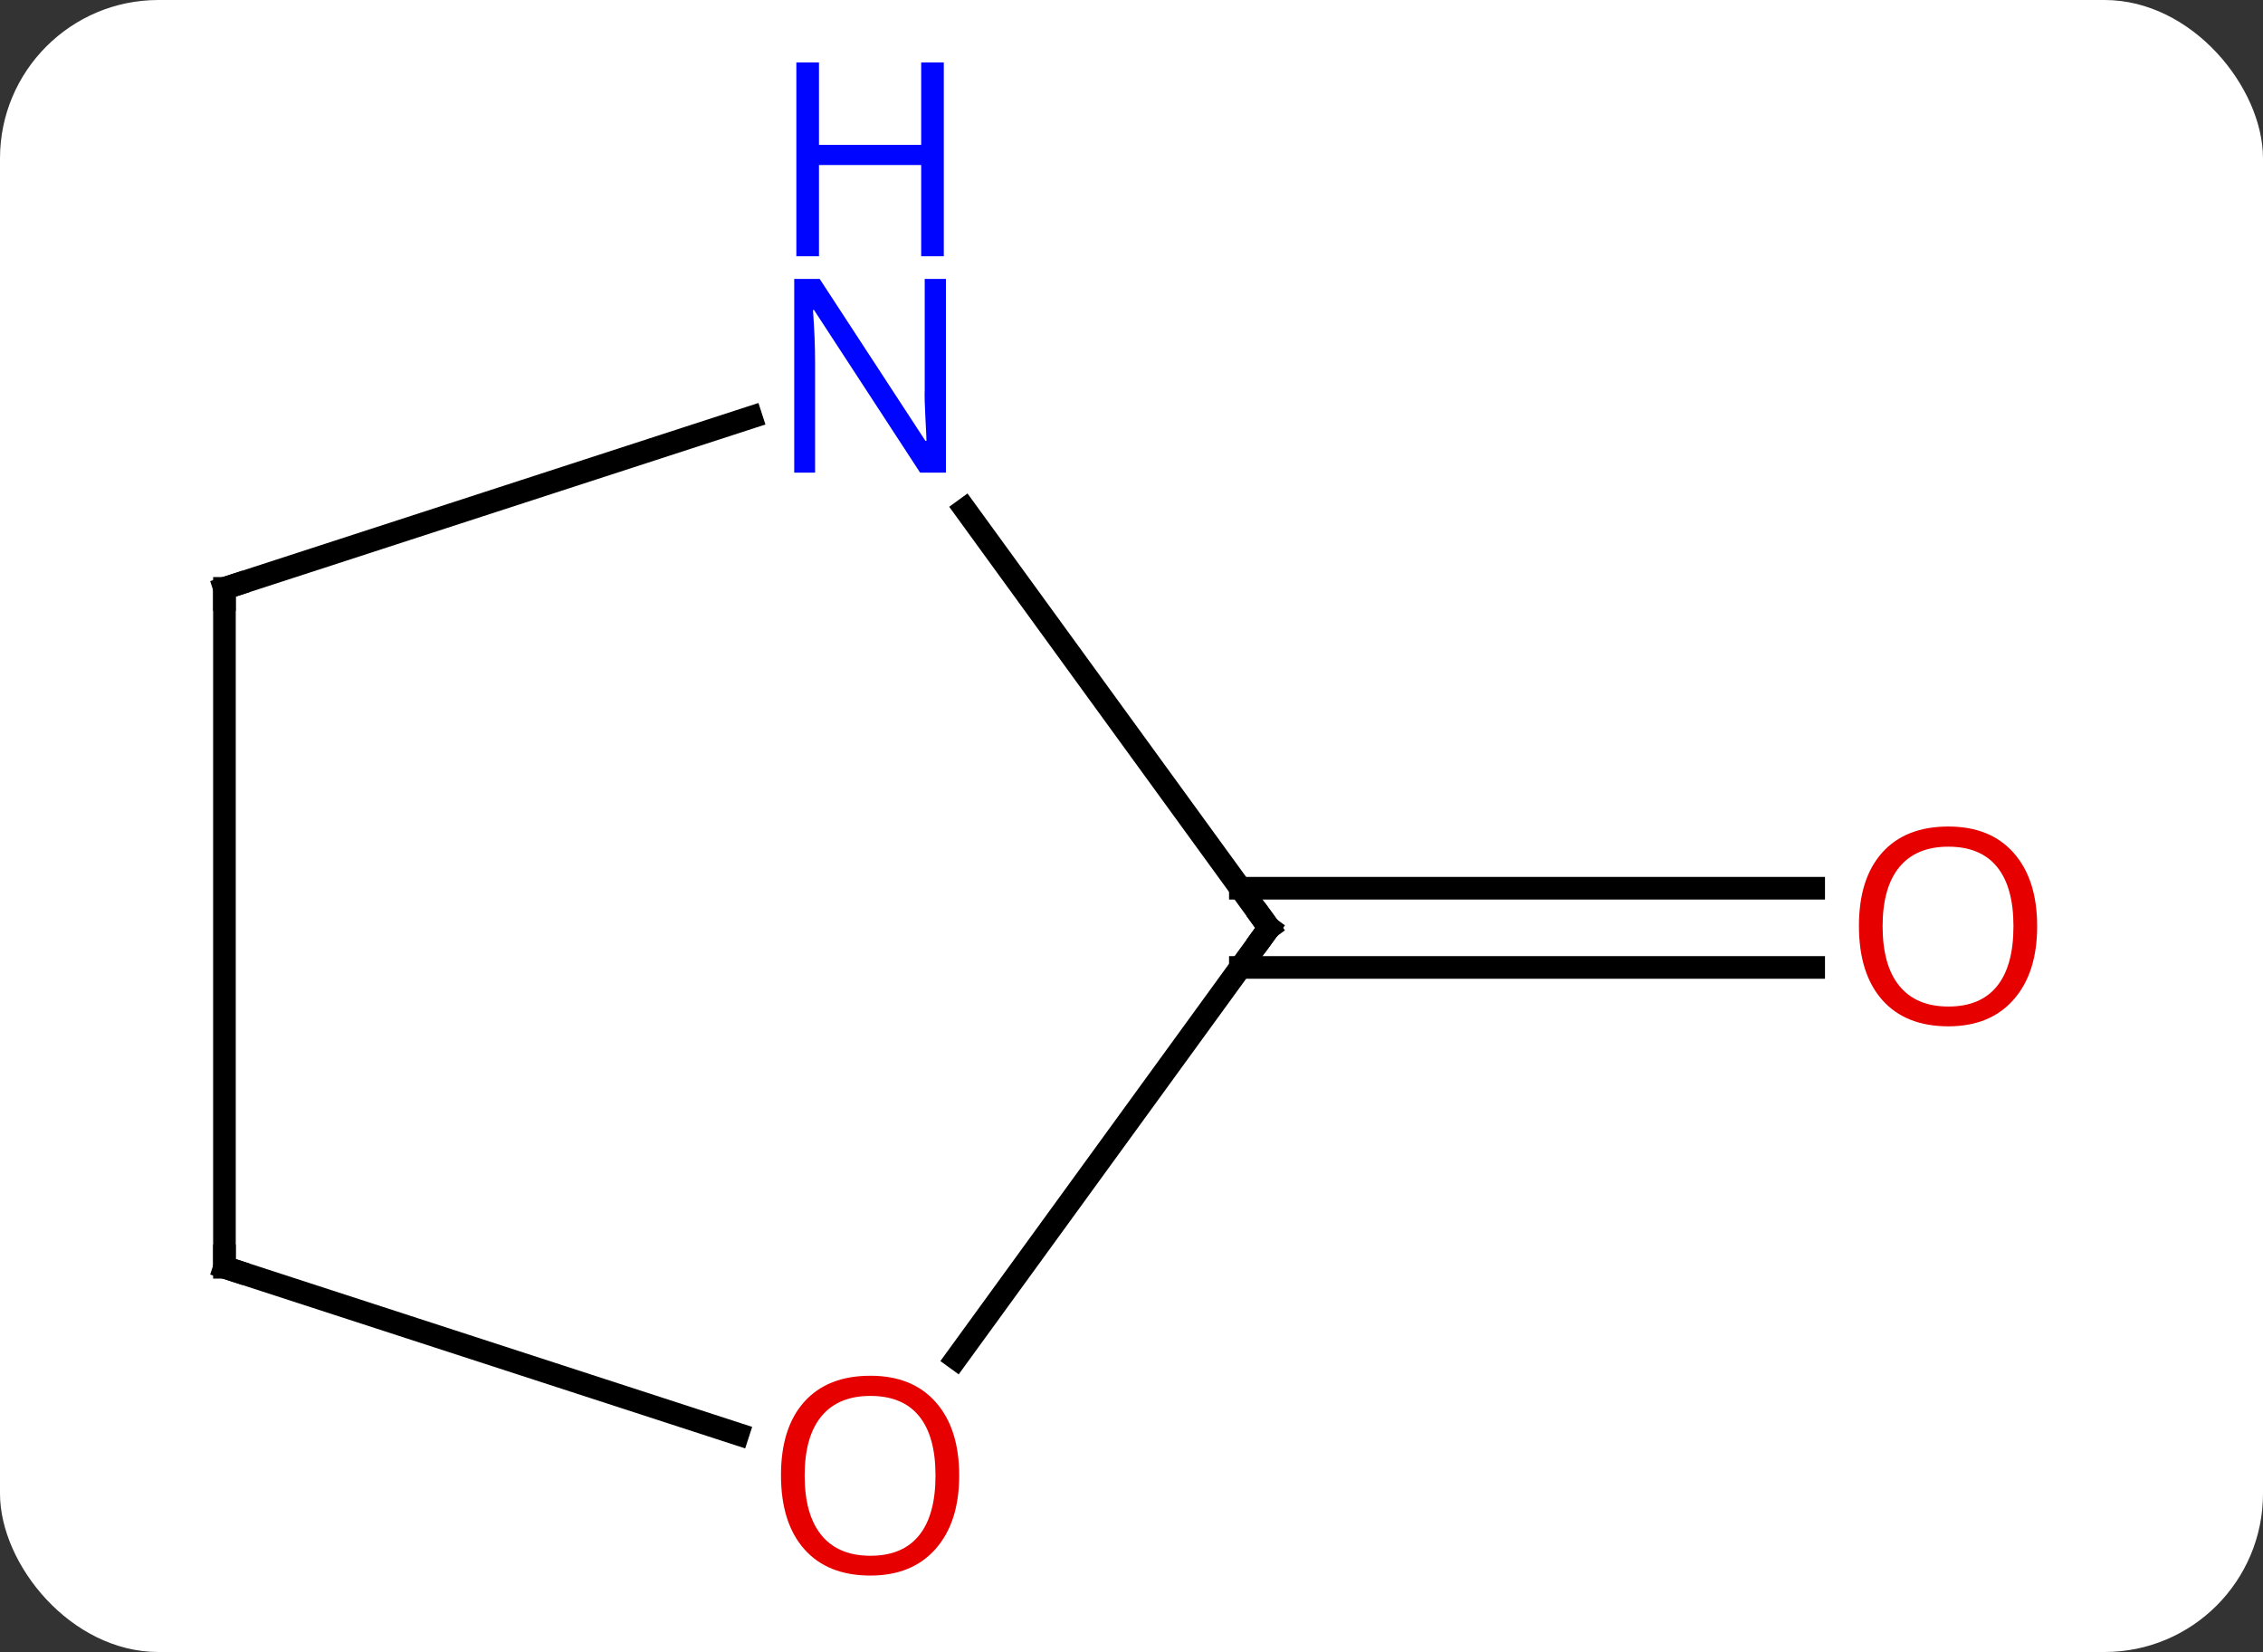 <svg width="100" viewBox="0 0 100 73" style="fill-opacity:1; color-rendering:auto; color-interpolation:auto; text-rendering:auto; stroke:black; stroke-linecap:square; stroke-miterlimit:10; shape-rendering:auto; stroke-opacity:1; fill:black; stroke-dasharray:none; font-weight:normal; stroke-width:1; font-family:'Open Sans'; font-style:normal; stroke-linejoin:miter; font-size:12; stroke-dashoffset:0; image-rendering:auto;" height="73" class="cas-substance-image" xmlns:xlink="http://www.w3.org/1999/xlink" xmlns="http://www.w3.org/2000/svg"><rect x="0" y="0" width="100" height="73" fill="#333333" stroke="none"/><svg class="cas-substance-single-component"><rect y="0" x="0" width="100" stroke="none" ry="7" rx="7" height="73" fill="white" class="cas-substance-group"/><svg y="0" x="6" width="87" viewBox="0 0 87 73" style="fill:black;" height="73" class="cas-substance-single-component-image"><svg><g><g transform="translate(42,41)" style="text-rendering:geometricPrecision; color-rendering:optimizeQuality; color-interpolation:linearRGB; stroke-linecap:butt; image-rendering:optimizeQuality;"><line y2="-1.75" y1="-1.75" x2="6.811" x1="32.145" style="fill:none;"/><line y2="1.75" y1="1.75" x2="6.811" x1="32.145" style="fill:none;"/><line y2="-18.496" y1="0" x2="-5.357" x1="8.082" style="fill:none;"/><line y2="19.033" y1="0" x2="-5.747" x1="8.082" style="fill:none;"/><line y2="-15" y1="-22.563" x2="-38.082" x1="-14.806" style="fill:none;"/><line y2="15" y1="22.373" x2="-38.082" x1="-15.392" style="fill:none;"/><line y2="15" y1="-15" x2="-38.082" x1="-38.082" style="fill:none;"/></g><g transform="translate(42,41)" style="fill:rgb(230,0,0); text-rendering:geometricPrecision; color-rendering:optimizeQuality; image-rendering:optimizeQuality; font-family:'Open Sans'; stroke:rgb(230,0,0); color-interpolation:linearRGB;"><path style="stroke:none;" d="M42.02 -0.07 Q42.02 1.992 40.98 3.172 Q39.941 4.352 38.098 4.352 Q36.207 4.352 35.176 3.188 Q34.145 2.023 34.145 -0.086 Q34.145 -2.18 35.176 -3.328 Q36.207 -4.477 38.098 -4.477 Q39.957 -4.477 40.988 -3.305 Q42.02 -2.133 42.02 -0.07 ZM35.191 -0.07 Q35.191 1.664 35.934 2.57 Q36.676 3.477 38.098 3.477 Q39.52 3.477 40.246 2.578 Q40.973 1.68 40.973 -0.07 Q40.973 -1.805 40.246 -2.695 Q39.52 -3.586 38.098 -3.586 Q36.676 -3.586 35.934 -2.688 Q35.191 -1.789 35.191 -0.07 Z"/></g><g transform="translate(42,41)" style="stroke-linecap:butt; text-rendering:geometricPrecision; color-rendering:optimizeQuality; image-rendering:optimizeQuality; font-family:'Open Sans'; color-interpolation:linearRGB; stroke-miterlimit:5;"><path style="fill:none;" d="M7.788 -0.405 L8.082 0 L7.788 0.405"/><path style="fill:rgb(0,5,255); stroke:none;" d="M-6.2 -20.114 L-7.341 -20.114 L-12.029 -27.301 L-12.075 -27.301 Q-11.982 -26.036 -11.982 -24.989 L-11.982 -20.114 L-12.904 -20.114 L-12.904 -28.676 L-11.779 -28.676 L-7.107 -21.52 L-7.06 -21.52 Q-7.06 -21.676 -7.107 -22.536 Q-7.154 -23.395 -7.138 -23.77 L-7.138 -28.676 L-6.2 -28.676 L-6.2 -20.114 Z"/><path style="fill:rgb(0,5,255); stroke:none;" d="M-6.294 -29.676 L-7.294 -29.676 L-7.294 -33.708 L-11.81 -33.708 L-11.81 -29.676 L-12.81 -29.676 L-12.81 -38.239 L-11.81 -38.239 L-11.81 -34.598 L-7.294 -34.598 L-7.294 -38.239 L-6.294 -38.239 L-6.294 -29.676 Z"/><path style="fill:rgb(230,0,0); stroke:none;" d="M-5.614 24.2 Q-5.614 26.262 -6.654 27.442 Q-7.693 28.622 -9.536 28.622 Q-11.427 28.622 -12.458 27.457 Q-13.489 26.293 -13.489 24.184 Q-13.489 22.09 -12.458 20.942 Q-11.427 19.793 -9.536 19.793 Q-7.677 19.793 -6.646 20.965 Q-5.614 22.137 -5.614 24.2 ZM-12.443 24.2 Q-12.443 25.934 -11.7 26.84 Q-10.958 27.747 -9.536 27.747 Q-8.114 27.747 -7.388 26.848 Q-6.661 25.95 -6.661 24.2 Q-6.661 22.465 -7.388 21.575 Q-8.114 20.684 -9.536 20.684 Q-10.958 20.684 -11.7 21.582 Q-12.443 22.481 -12.443 24.2 Z"/><path style="fill:none;" d="M-37.606 -15.155 L-38.082 -15 L-38.082 -14.5"/><path style="fill:none;" d="M-37.606 15.155 L-38.082 15 L-38.082 14.5"/></g></g></svg></svg></svg></svg>